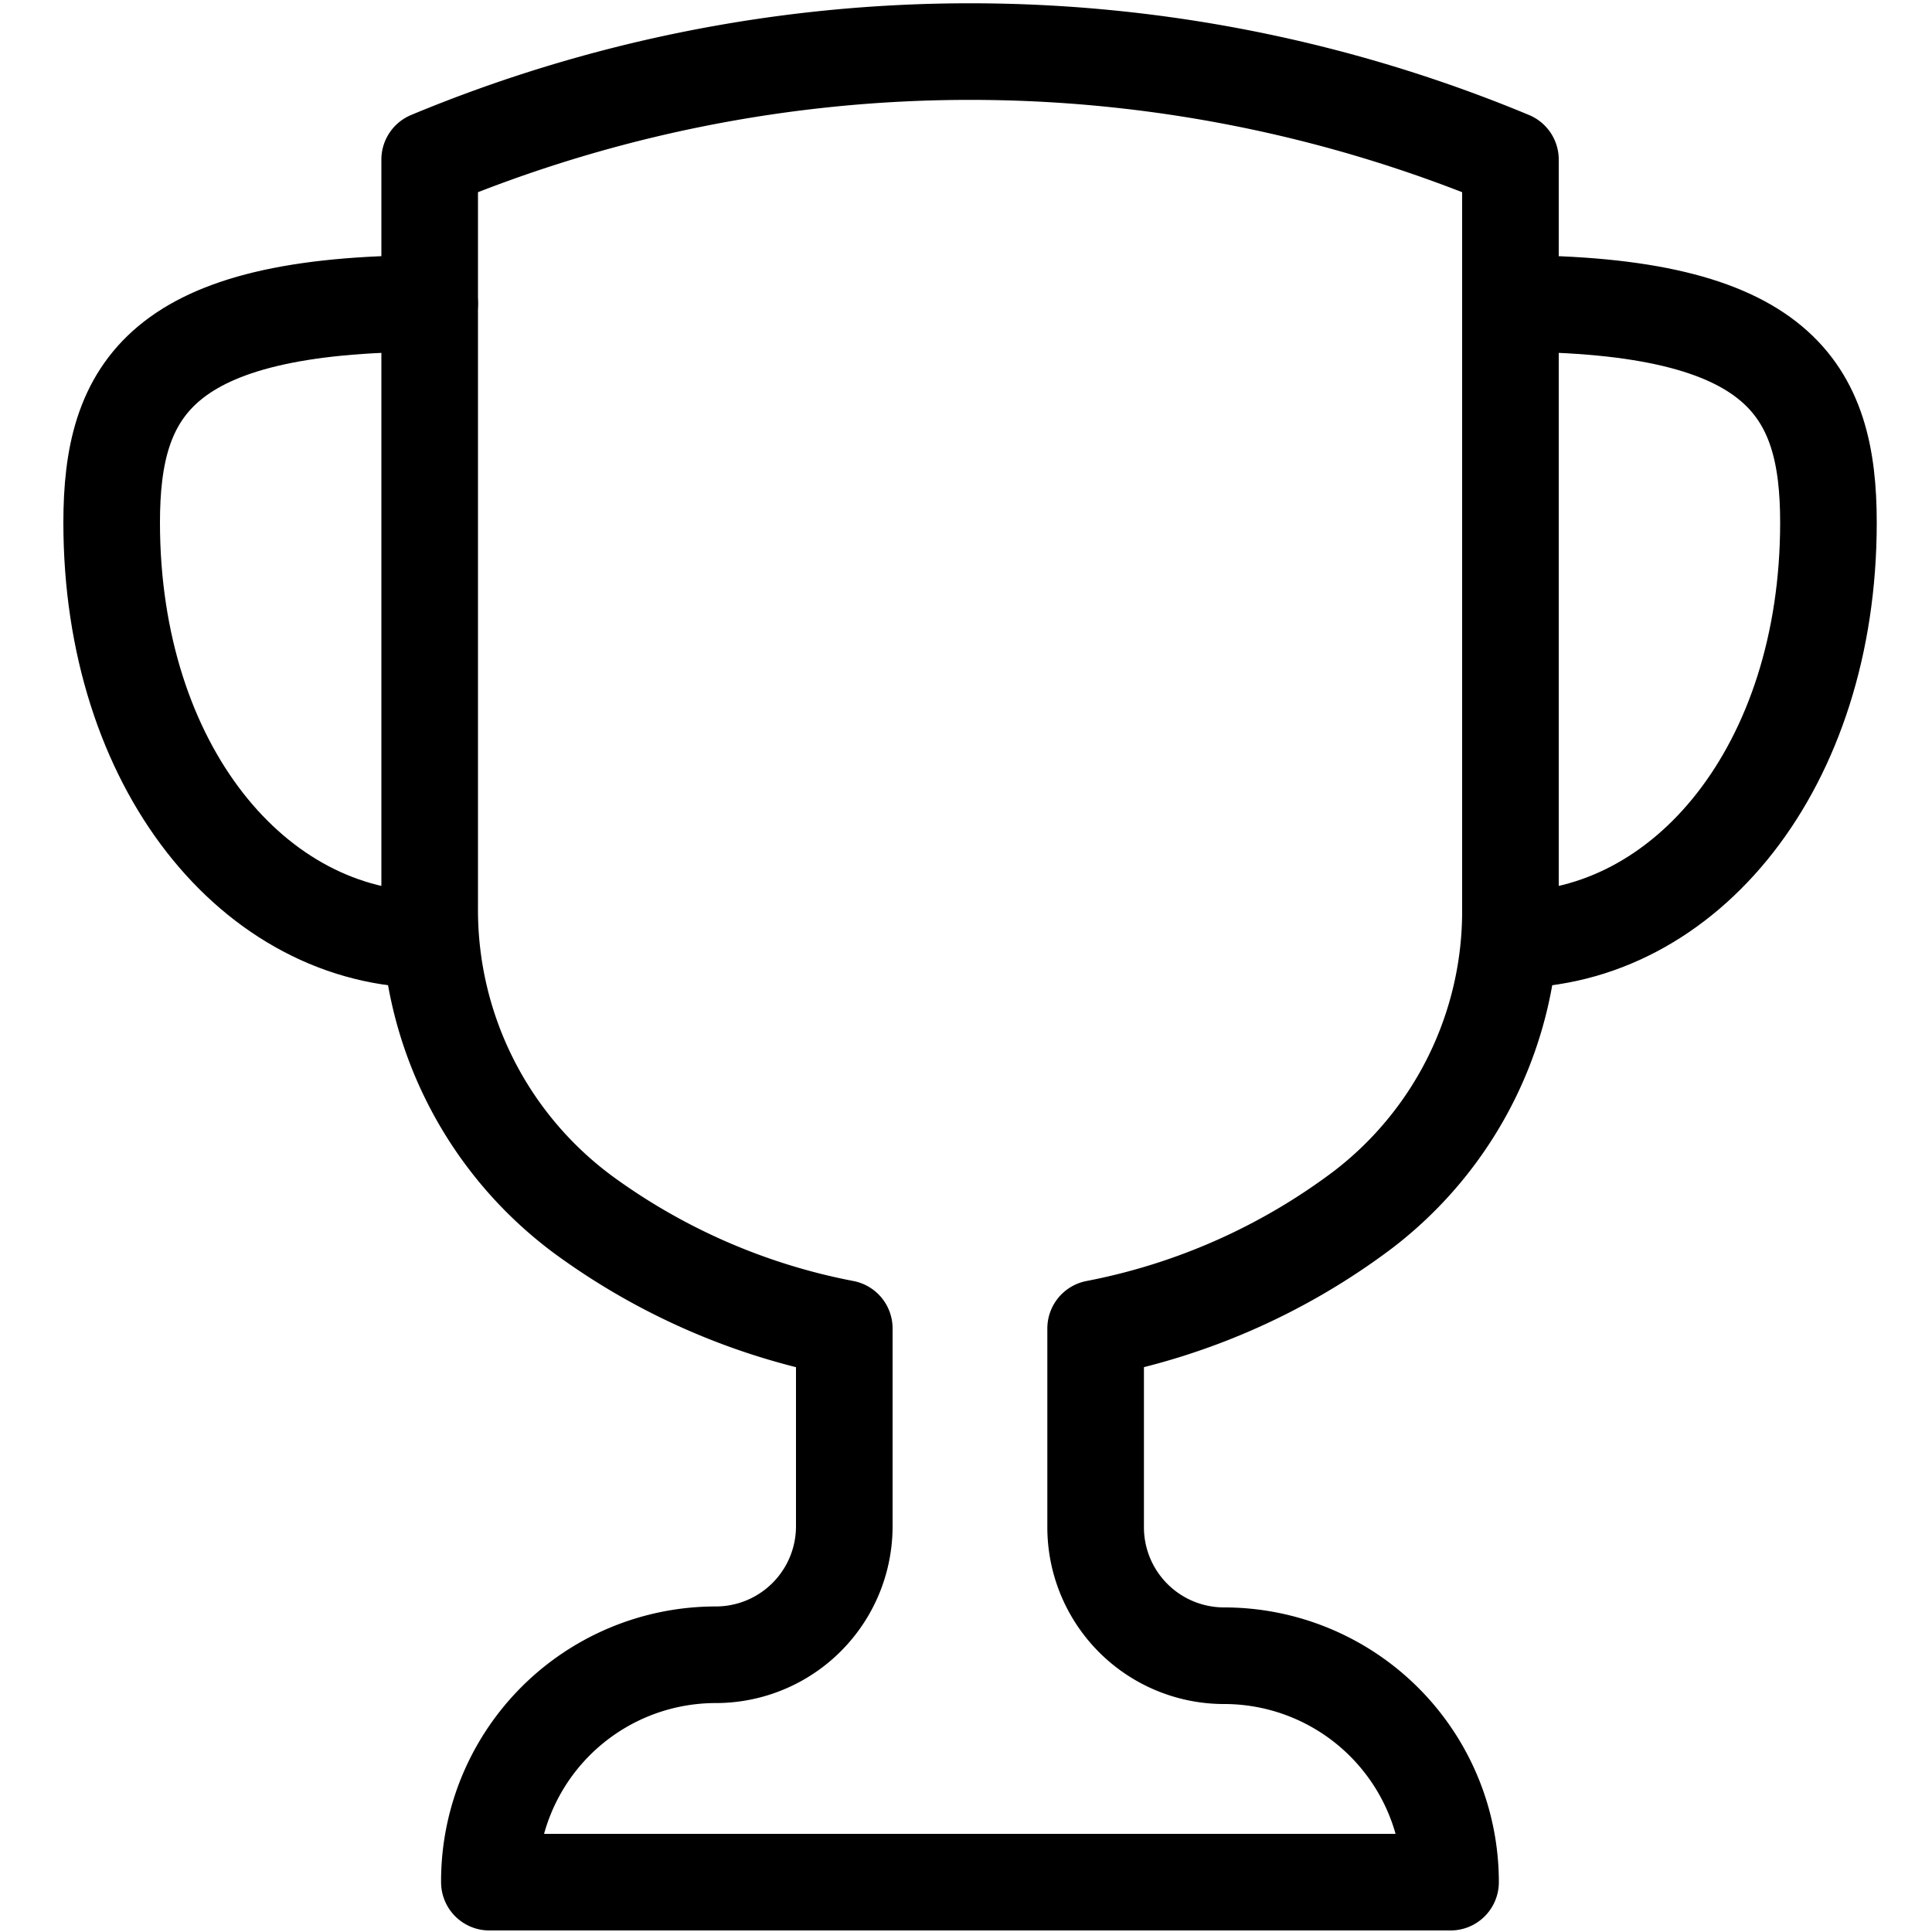 <svg xmlns="http://www.w3.org/2000/svg" viewBox="0 0 100 100"><defs><style>.a{fill:none;stroke:#000;stroke-linecap:round;stroke-linejoin:round;stroke-width:5px;}</style></defs><title>final-icons</title><path class="a" d="M22.24,15.71c-14,0-16.46,4.46-16.46,11.34,0,12.61,7.37,21.59,16.46,21.59"/><path class="a" d="M78.18,15.71c14,0,16.46,4.46,16.46,11.34,0,12.61-7.37,21.59-16.46,21.59"/><path class="a" d="M70.54,62.62a19.45,19.45,0,0,0,7.64-15.54V8.26a72.77,72.77,0,0,0-55.94,0V47.07a19.62,19.62,0,0,0,8,15.84h0A33.56,33.56,0,0,0,43.7,68.76V79a6.65,6.65,0,0,1-6.65,6.65h0A11.72,11.72,0,0,0,25.33,97.42H75.08A11.72,11.72,0,0,0,63.36,85.7h0A6.65,6.65,0,0,1,56.71,79V68.76A33.53,33.53,0,0,0,70.54,62.62Z"/></svg>